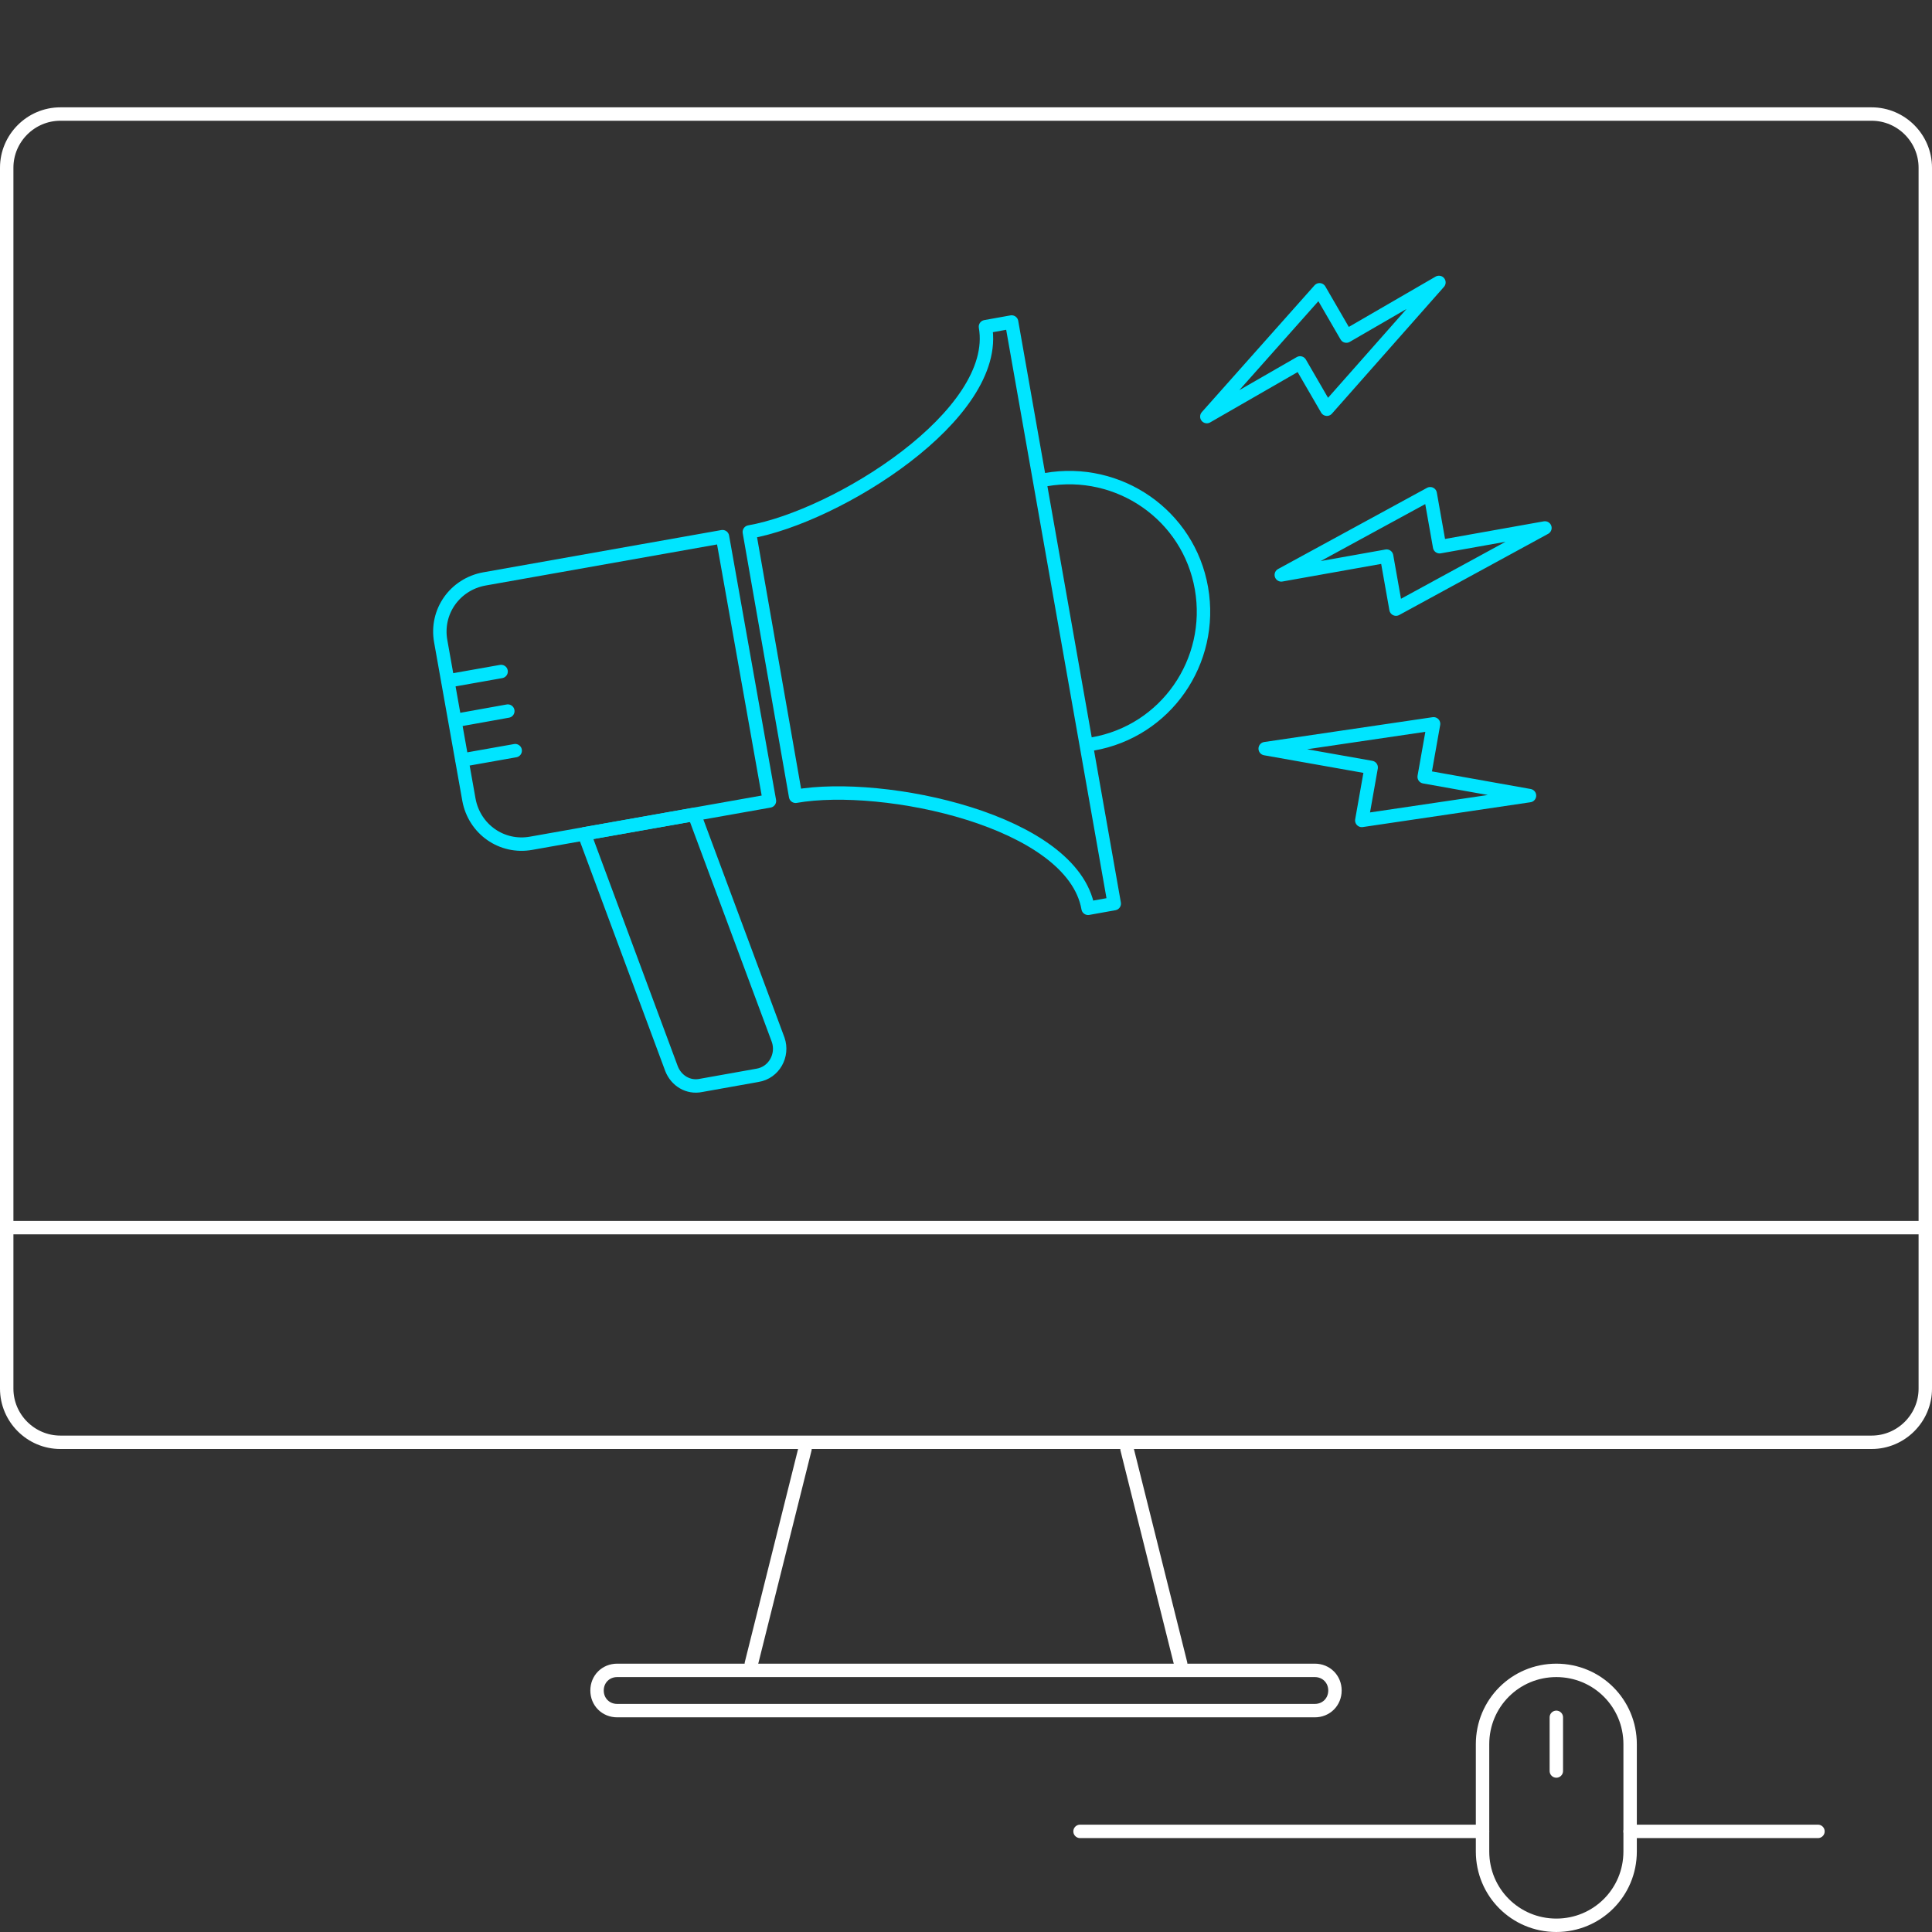 <svg  width="288" height="288" viewBox="0 0 288 288" xmlns="http://www.w3.org/2000/svg">
<rect x="0" y="0" width="288" height="288" fill="#333333" stroke="none"/>
<style type="text/css">
	.st0{fill:none;stroke:#FFFFFF;stroke-width:2;stroke-miterlimit:10;}
	.st1{fill:none;stroke:#FFFFFF;stroke-width:2;stroke-linecap:round;stroke-miterlimit:10;}
	.st2{fill:none;stroke:#00E5FF;stroke-width:2;stroke-linecap:round;stroke-linejoin:round;stroke-miterlimit:10;}
</style>
<g>
	<path class="st0" d="M279,17c4.4,0,8,3.6,8,8v182c0,4.4-3.6,8-8,8H9c-4.4,0-8-3.6-8-8V25c0-4.4,3.6-8,8-8H279z"/>
	<line class="st0" x1="1" y1="183" x2="287" y2="183"/>
	<path class="st0" d="M196,249H92c-1.7,0-3,1.3-3,3s1.3,3,3,3h104c1.7,0,3-1.3,3-3S197.7,249,196,249z"/>
	<line class="st1" x1="120" y1="216" x2="112" y2="248"/>
	<line class="st1" x1="168" y1="216" x2="176" y2="248"/>
	<path class="st0" d="M232,249c-6.1,0-11,4.9-11,11v16c0,6.1,4.9,11,11,11s11-4.9,11-11v-16C243,253.9,238.1,249,232,249z"/>
	<line class="st1" x1="271" y1="273" x2="243" y2="273"/>
	<line class="st1" x1="221" y1="273" x2="161" y2="273"/>
	<line class="st1" x1="232" y1="256" x2="232" y2="264"/>
</g>
<g>
	<path class="st2" d="M114.7,119.4l-35.5,6.3c-4.4,0.8-8.5-2.1-9.3-6.5l-4.2-23.6c-0.8-4.4,2.1-8.5,6.5-9.3l35.5-6.3L114.7,119.4z"
		/>
	<line class="st2" x1="67.9" y1="107.4" x2="75.7" y2="106"/>
	<line class="st2" x1="68.9" y1="113.3" x2="76.8" y2="111.9"/>
	<line class="st2" x1="66.8" y1="101.5" x2="74.7" y2="100.1"/>
	<path class="st2" d="M166.1,134.7l-3.9,0.7c-2.3-13.1-30.5-19-43.6-16.7l-6.9-39.4c13.1-2.3,37.5-17.5,35.2-30.6l3.9-0.7
		L166.1,134.7z"/>
	<path class="st2" d="M162.9,110.9c10.9-1.9,18.1-12.3,16.2-23.2c-1.9-10.9-12.3-18.1-23.2-16.2"/>
	<path class="st2" d="M104.5,161.8l8.4-1.5c2.5-0.4,3.9-3,3.1-5.3l-12.5-33.6l-16.4,2.9l13,35C100.8,161.1,102.6,162.2,104.5,161.8z
		"/>
	<polygon class="st2" points="179.9,62.1 193.8,54.1 197.8,61 214.5,42.1 200.7,50.1 196.7,43.2 	"/>
	<polygon class="st2" points="191,85.7 206.7,82.9 208.1,90.8 230.3,78.7 214.6,81.5 213.2,73.6 	"/>
	<polygon class="st2" points="188.6,111.6 204.4,114.4 203,122.3 228,118.6 212.3,115.8 213.7,107.9 	"/>
</g>
</svg>
